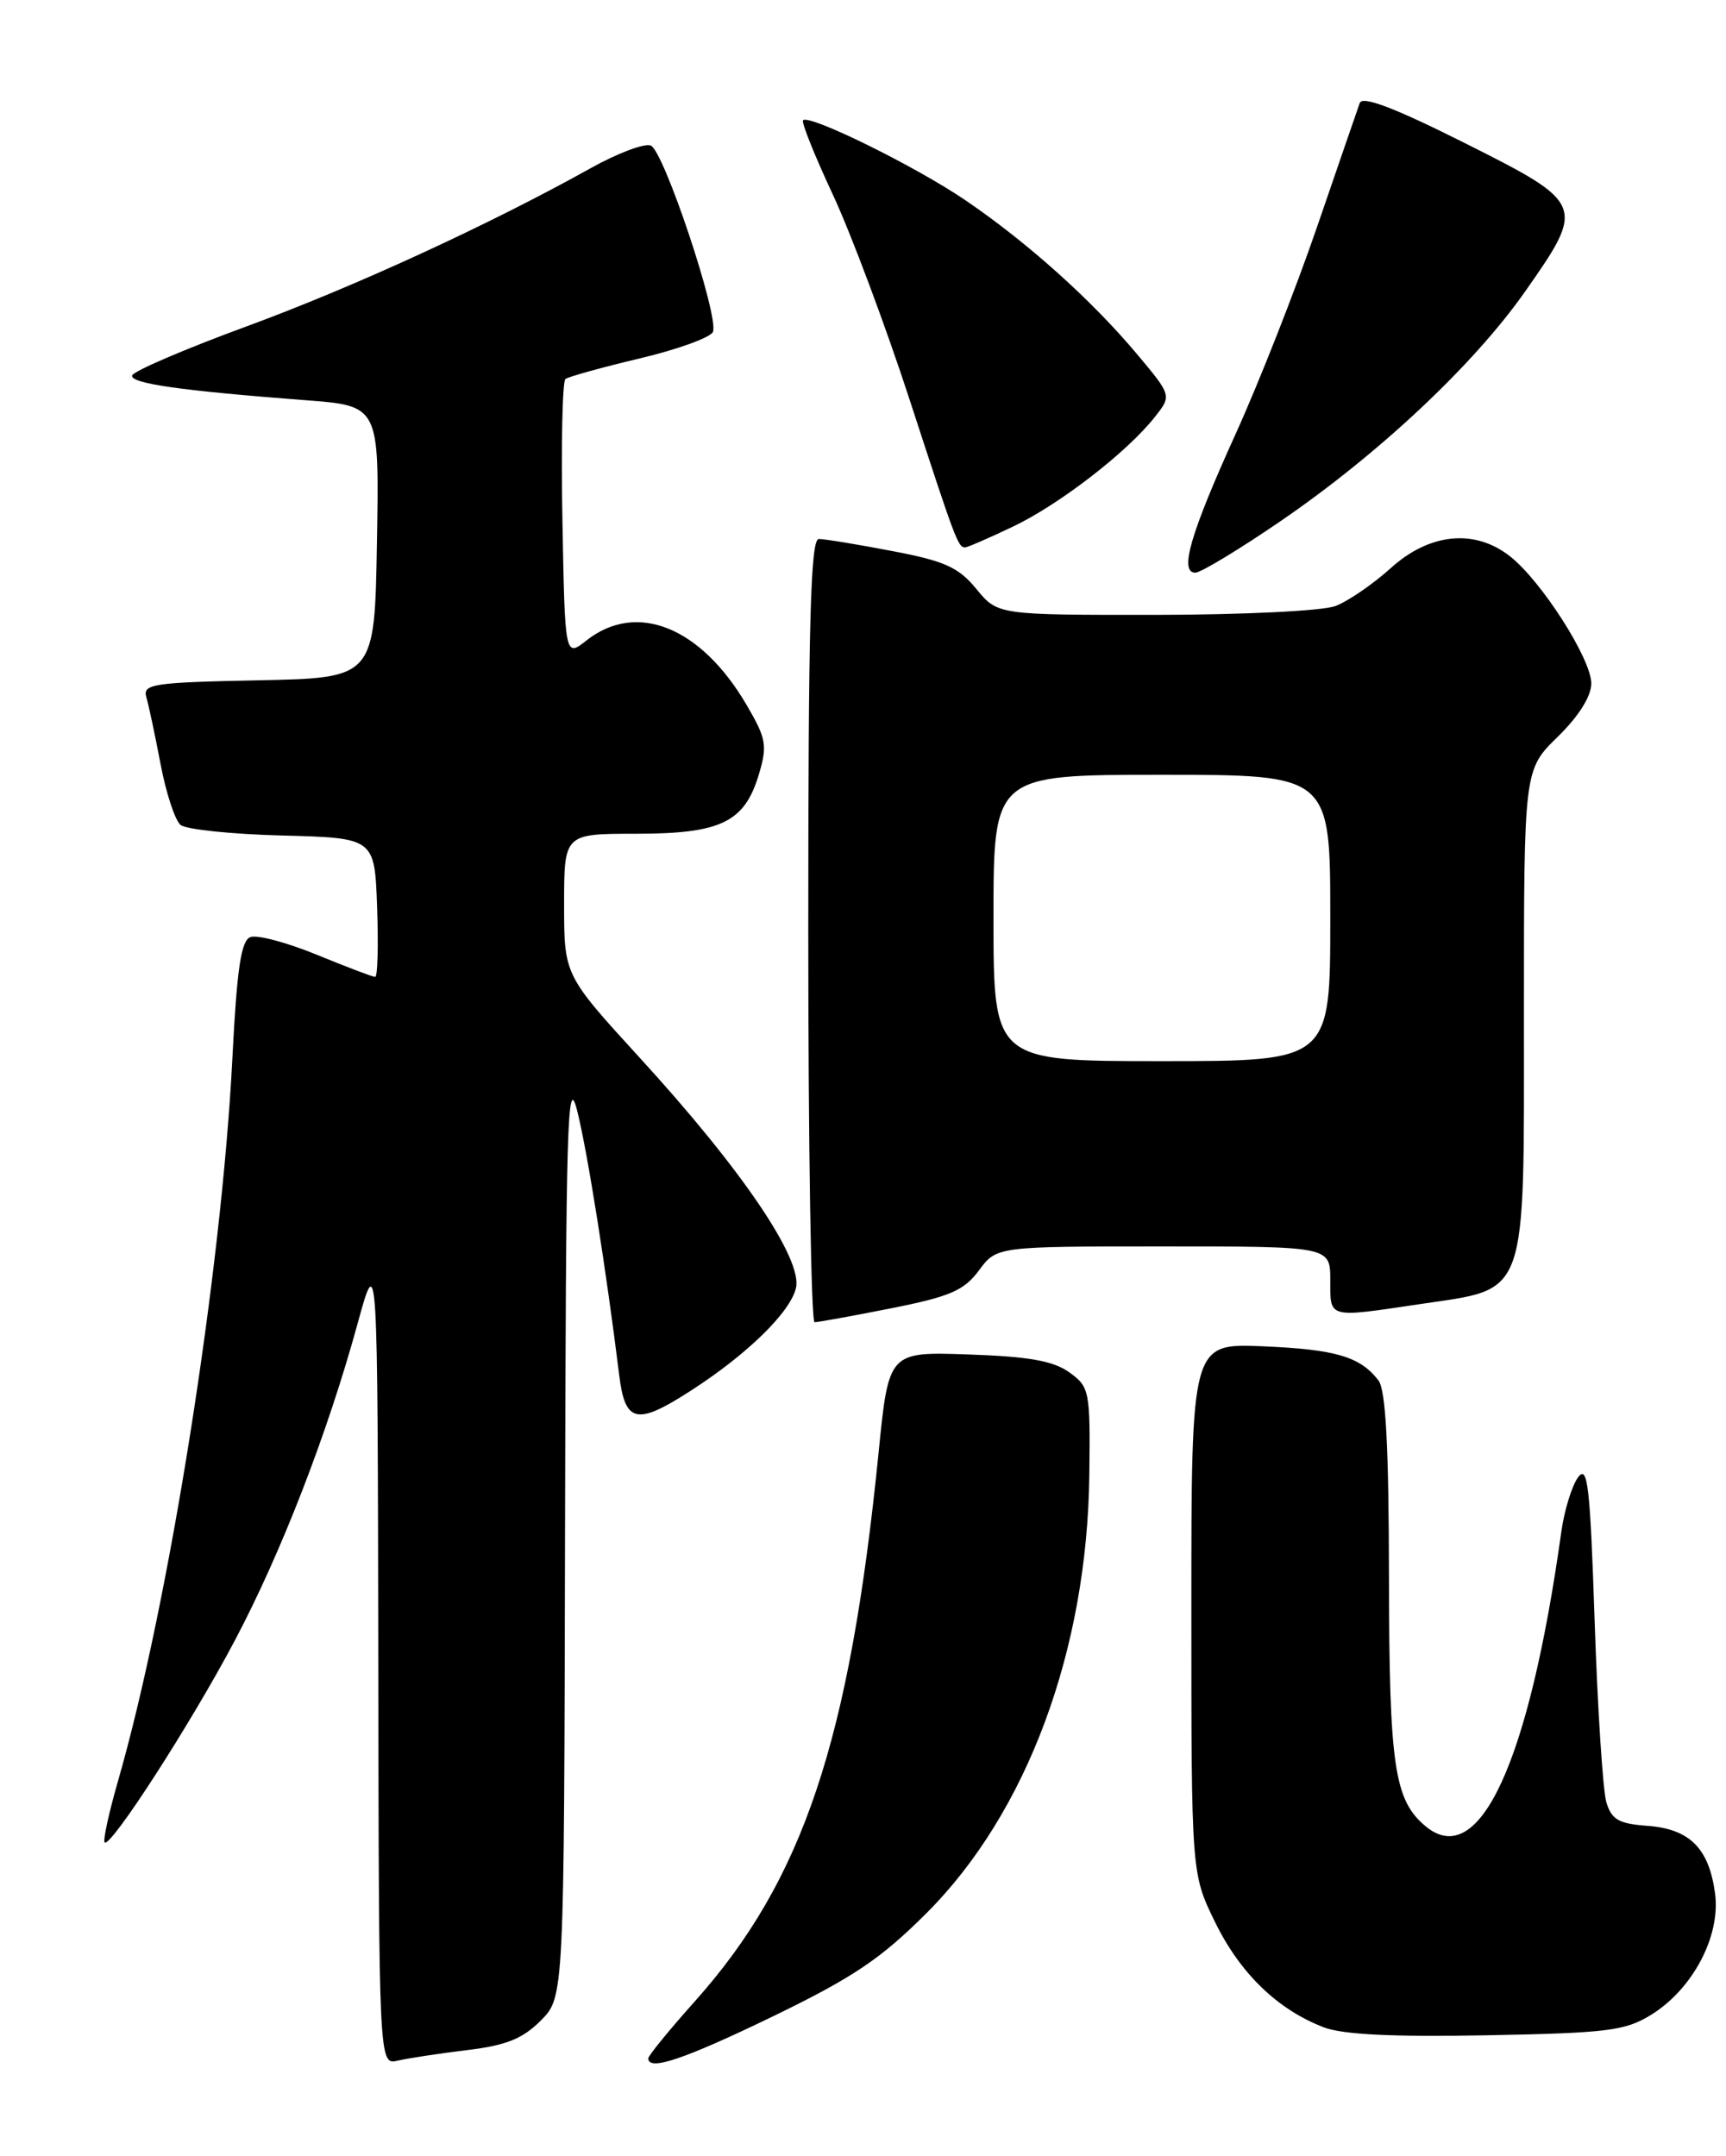 <?xml version="1.0" encoding="UTF-8" standalone="no"?>
<!DOCTYPE svg PUBLIC "-//W3C//DTD SVG 1.1//EN" "http://www.w3.org/Graphics/SVG/1.1/DTD/svg11.dtd" >
<svg xmlns="http://www.w3.org/2000/svg" xmlns:xlink="http://www.w3.org/1999/xlink" version="1.1" viewBox="0 0 205 256">
 <g >
 <path fill="currentColor"
d=" M 55.47 243.43 C 60.09 242.88 62.07 242.09 64.22 239.93 C 67.00 237.15 67.00 237.15 67.11 181.83 C 67.21 133.04 67.38 127.15 68.58 132.00 C 69.81 136.97 71.99 150.75 73.54 163.25 C 74.24 168.99 75.61 169.29 82.05 165.13 C 88.76 160.81 93.88 155.80 94.54 152.93 C 95.33 149.49 88.09 138.83 76.02 125.64 C 67.00 115.78 67.00 115.78 67.00 107.39 C 67.00 99.00 67.00 99.00 75.54 99.00 C 85.61 99.00 88.43 97.64 90.13 91.96 C 91.16 88.51 91.02 87.71 88.66 83.68 C 83.24 74.44 75.62 71.37 69.68 76.03 C 67.10 78.07 67.10 78.07 66.80 61.78 C 66.63 52.83 66.80 45.27 67.16 45.00 C 67.52 44.73 71.51 43.62 76.02 42.55 C 80.53 41.48 84.42 40.06 84.68 39.40 C 85.40 37.53 78.84 17.88 77.29 17.28 C 76.54 16.99 73.35 18.19 70.21 19.94 C 58.16 26.66 41.98 34.10 29.19 38.79 C 21.87 41.48 15.80 44.09 15.69 44.59 C 15.49 45.54 21.50 46.39 36.27 47.52 C 45.05 48.18 45.05 48.18 44.77 64.34 C 44.50 80.50 44.50 80.50 30.69 80.78 C 18.17 81.03 16.93 81.22 17.38 82.78 C 17.66 83.73 18.42 87.30 19.07 90.73 C 19.72 94.16 20.79 97.41 21.44 97.95 C 22.09 98.49 27.54 99.06 33.56 99.21 C 44.50 99.50 44.50 99.50 44.79 107.75 C 44.95 112.29 44.85 116.00 44.56 116.00 C 44.27 116.00 41.15 114.81 37.61 113.36 C 34.07 111.91 30.53 110.97 29.74 111.27 C 28.63 111.69 28.14 115.02 27.60 125.66 C 26.31 151.10 20.10 190.33 14.03 211.43 C 12.93 215.25 12.21 218.55 12.43 218.77 C 13.12 219.46 22.69 204.63 27.85 194.87 C 33.39 184.42 38.89 170.23 42.47 157.17 C 44.85 148.50 44.85 148.50 44.93 196.86 C 45.00 245.22 45.00 245.22 47.25 244.68 C 48.49 244.39 52.19 243.83 55.47 243.43 Z  M 91.85 239.40 C 101.35 234.79 104.60 232.60 110.06 227.15 C 121.98 215.22 129.14 195.96 129.38 175.13 C 129.50 165.14 129.41 164.68 127.00 162.95 C 125.11 161.59 122.18 161.07 115.02 160.83 C 105.55 160.50 105.55 160.50 104.35 172.50 C 100.91 206.78 95.39 223.25 82.51 237.66 C 79.48 241.05 77.00 244.09 77.00 244.41 C 77.00 245.96 81.25 244.53 91.85 239.40 Z  M 196.12 239.23 C 201.06 236.18 204.38 229.87 203.70 224.83 C 202.98 219.46 200.69 217.17 195.66 216.80 C 192.25 216.55 191.41 216.06 190.79 214.00 C 190.38 212.62 189.75 202.97 189.40 192.55 C 188.86 176.35 188.57 173.86 187.42 175.43 C 186.69 176.44 185.79 179.35 185.44 181.89 C 181.61 209.30 175.70 222.14 169.33 216.86 C 165.60 213.76 165.00 209.73 164.97 187.28 C 164.95 171.74 164.59 165.05 163.72 163.91 C 161.55 161.09 158.66 160.23 150.00 159.86 C 141.50 159.50 141.50 159.50 141.50 191.00 C 141.50 222.50 141.50 222.50 144.34 228.28 C 147.31 234.34 151.77 238.64 157.24 240.73 C 159.49 241.59 165.47 241.88 176.59 241.67 C 190.95 241.40 193.04 241.14 196.12 239.23 Z  M 105.83 155.35 C 112.84 153.96 114.50 153.24 116.27 150.85 C 118.38 148.00 118.38 148.00 138.19 148.00 C 158.00 148.00 158.00 148.00 158.00 152.00 C 158.00 156.59 157.62 156.49 168.66 154.85 C 181.60 152.92 181.00 154.60 181.00 120.25 C 181.00 91.41 181.00 91.41 185.00 87.50 C 187.51 85.05 189.00 82.68 189.00 81.15 C 189.00 78.25 183.08 68.99 179.35 66.06 C 175.16 62.76 169.79 63.29 165.18 67.46 C 163.07 69.36 160.12 71.39 158.61 71.96 C 157.07 72.54 147.70 73.00 137.18 73.01 C 118.50 73.02 118.50 73.02 115.96 69.93 C 113.85 67.36 112.20 66.61 105.96 65.43 C 101.86 64.64 97.94 64.00 97.25 64.00 C 96.27 64.00 96.00 73.97 96.00 110.50 C 96.00 136.07 96.34 157.00 96.75 157.00 C 97.16 157.00 101.25 156.26 105.83 155.35 Z  M 152.14 61.85 C 163.79 53.87 175.02 43.33 181.13 34.63 C 188.34 24.36 188.25 24.15 173.98 16.99 C 165.63 12.80 161.81 11.35 161.50 12.23 C 161.25 12.93 158.96 19.57 156.41 27.00 C 153.86 34.42 149.52 45.45 146.77 51.50 C 141.38 63.37 140.03 68.00 141.97 68.00 C 142.62 68.00 147.20 65.23 152.14 61.85 Z  M 120.31 62.53 C 125.82 59.91 133.90 53.67 137.18 49.49 C 139.17 46.97 139.17 46.97 135.02 42.02 C 129.66 35.63 122.00 28.76 114.64 23.76 C 108.72 19.74 96.13 13.54 95.38 14.28 C 95.16 14.50 96.75 18.47 98.91 23.09 C 101.07 27.72 105.18 38.70 108.05 47.50 C 113.47 64.14 113.79 65.00 114.62 65.00 C 114.90 65.00 117.46 63.89 120.31 62.53 Z  M 118.00 109.00 C 118.00 92.00 118.00 92.00 138.00 92.00 C 158.00 92.00 158.00 92.00 158.00 109.00 C 158.00 126.00 158.00 126.00 138.00 126.00 C 118.00 126.00 118.00 126.00 118.00 109.00 Z "/>
</g>
</svg>